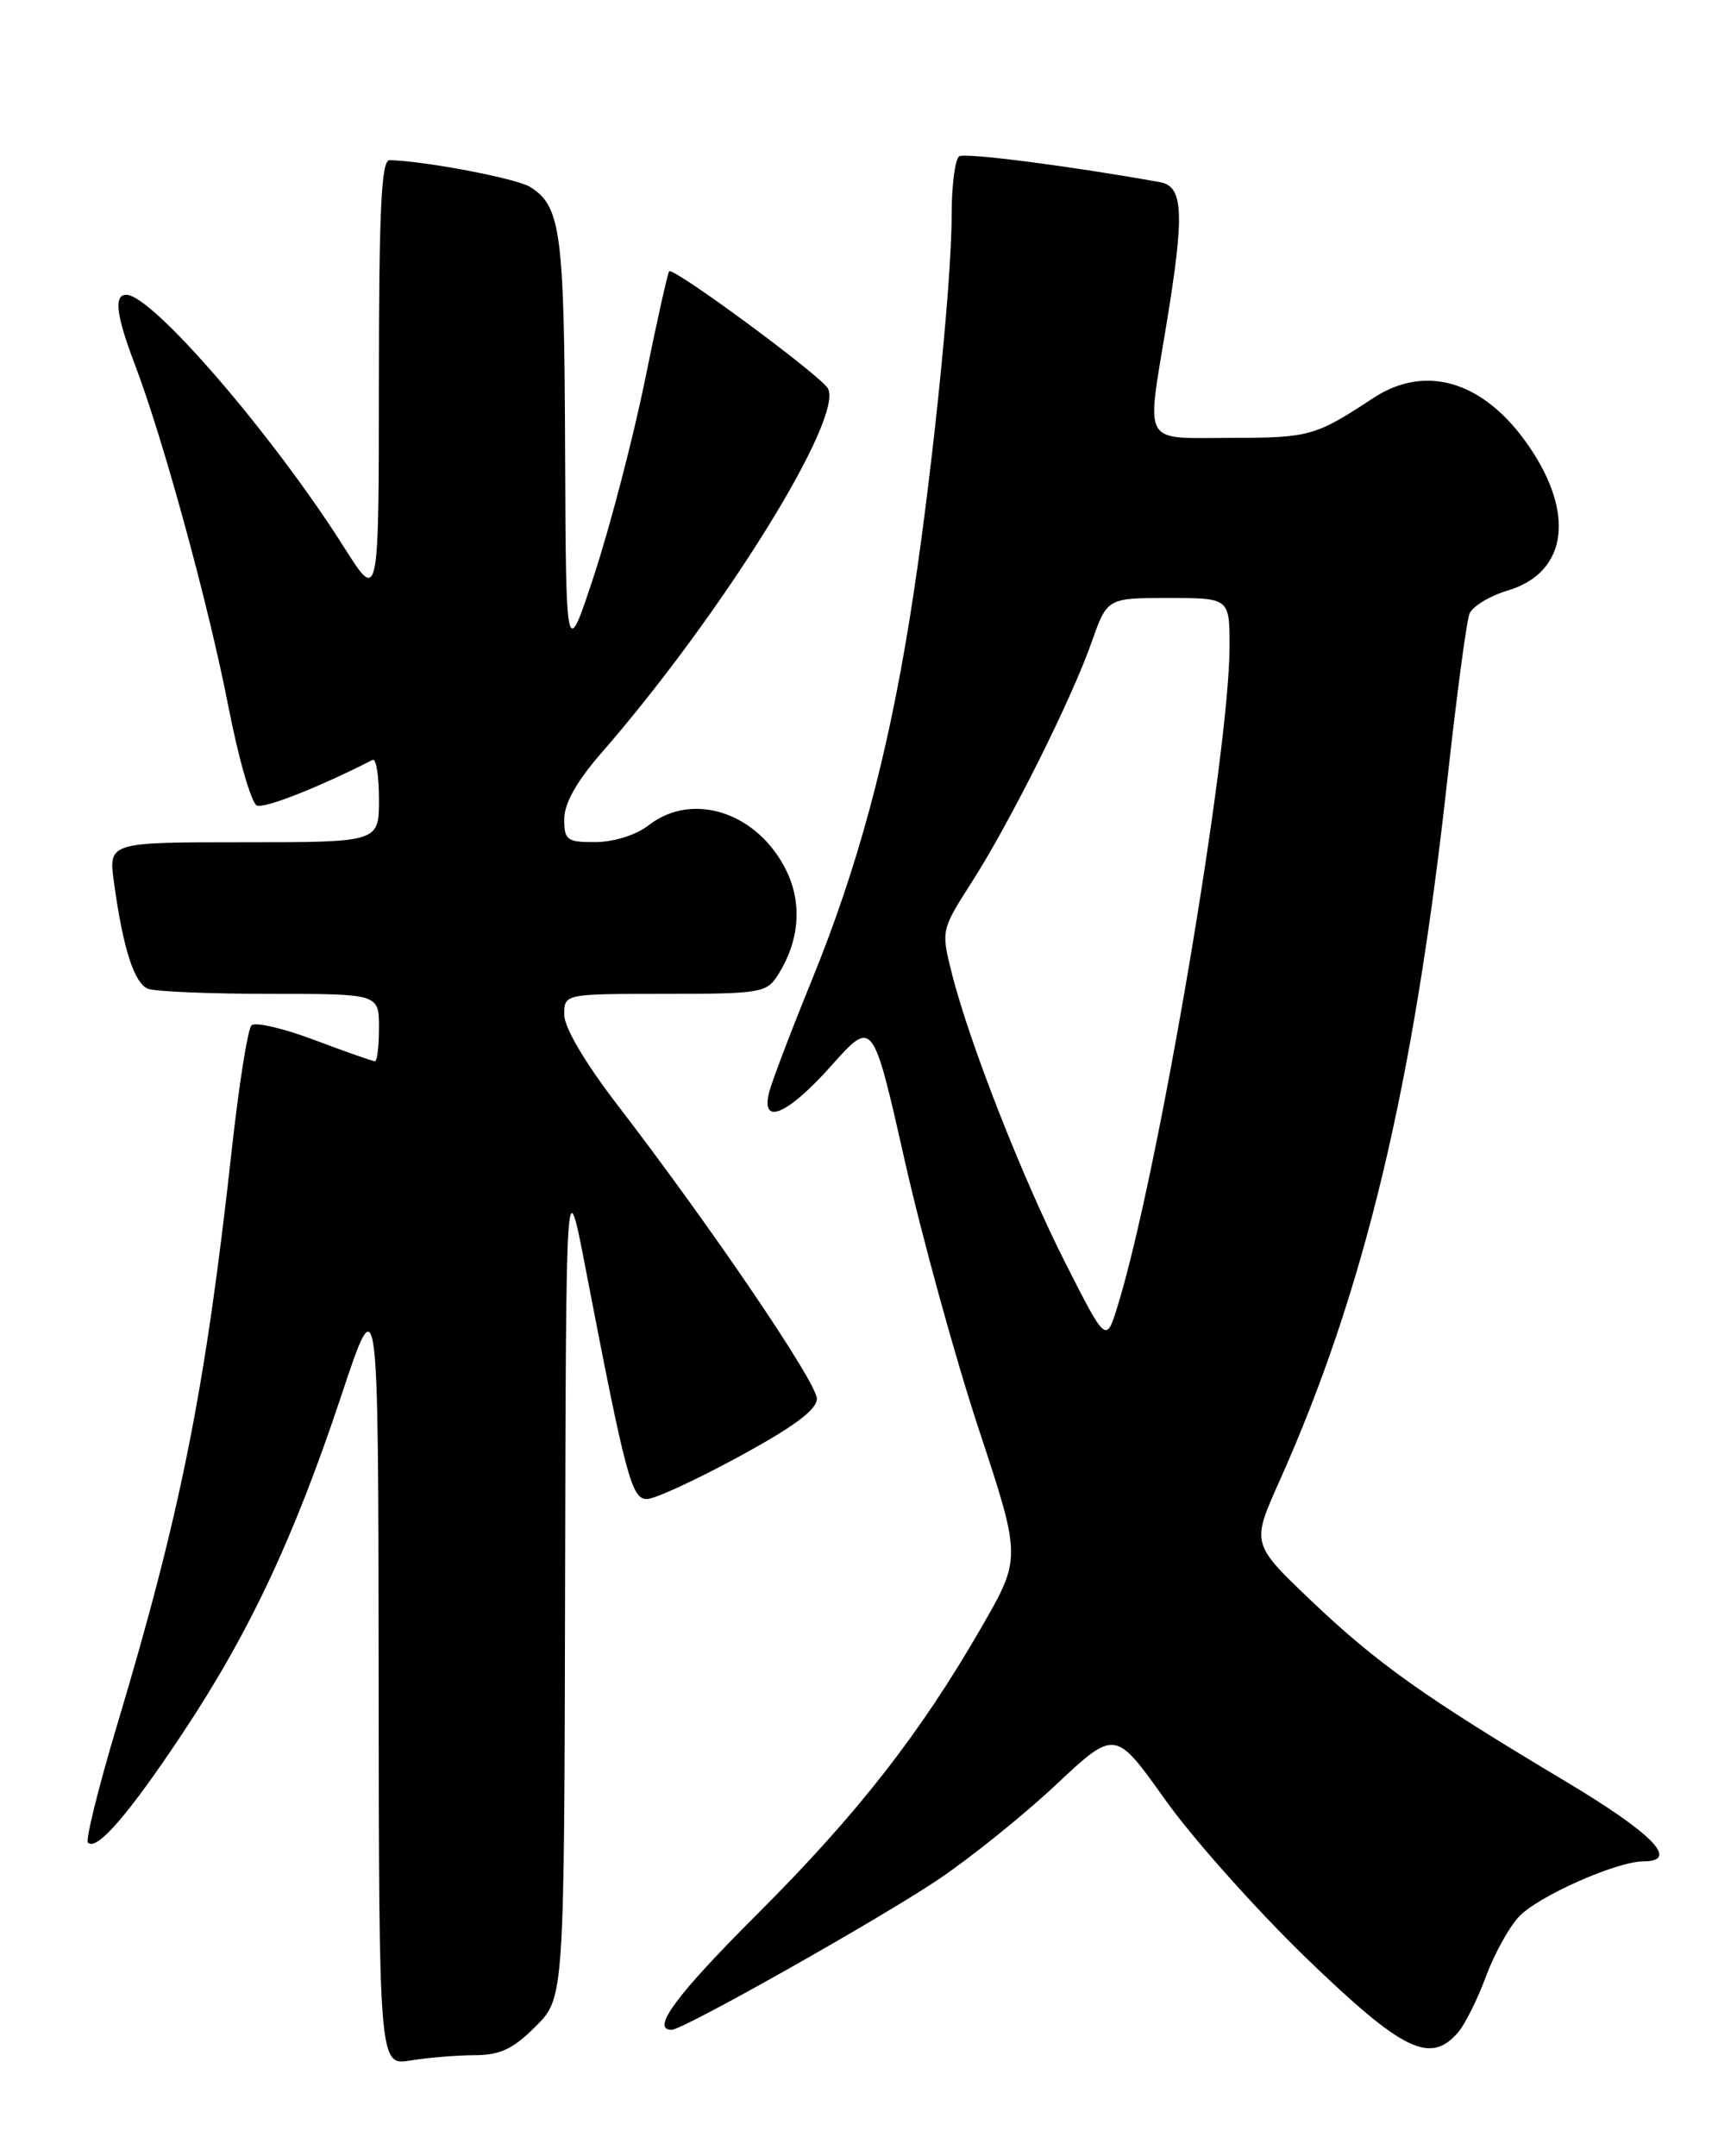 <?xml version="1.0" encoding="UTF-8" standalone="no"?>
<!DOCTYPE svg PUBLIC "-//W3C//DTD SVG 1.1//EN" "http://www.w3.org/Graphics/SVG/1.1/DTD/svg11.dtd" >
<svg xmlns="http://www.w3.org/2000/svg" xmlns:xlink="http://www.w3.org/1999/xlink" version="1.1" viewBox="0 0 204 256">
 <g >
 <path fill="currentColor"
d=" M 56.35 244.01 C 59.39 244.00 60.92 243.28 63.60 240.60 C 67.00 237.20 67.00 237.20 67.10 187.85 C 67.21 138.50 67.21 138.50 69.61 151.00 C 74.32 175.43 75.01 178.00 76.82 177.98 C 77.74 177.98 82.66 175.71 87.75 172.94 C 94.27 169.40 97.00 167.37 97.00 166.07 C 97.00 164.16 84.50 145.75 73.35 131.23 C 69.47 126.19 67.00 122.00 67.00 120.48 C 67.00 118.00 67.00 118.00 78.98 118.00 C 90.31 118.00 91.03 117.88 92.38 115.75 C 94.89 111.78 95.28 107.39 93.45 103.53 C 90.11 96.50 82.28 93.87 77.00 98.00 C 75.55 99.13 72.92 99.96 70.75 99.98 C 67.31 100.00 67.00 99.77 67.00 97.23 C 67.00 95.40 68.47 92.78 71.34 89.48 C 85.79 72.90 100.37 49.40 98.28 46.08 C 97.23 44.42 79.97 31.70 79.46 32.21 C 79.29 32.38 78.00 38.14 76.61 45.01 C 75.21 51.88 72.52 62.22 70.64 68.00 C 67.20 78.50 67.20 78.50 67.10 53.30 C 67.00 27.48 66.60 24.48 62.94 22.19 C 61.31 21.18 50.30 19.08 46.25 19.02 C 45.28 19.00 45.00 24.91 44.99 45.25 C 44.98 71.50 44.98 71.50 40.87 65.00 C 32.40 51.62 18.07 35.00 15.00 35.00 C 13.49 35.00 13.79 37.42 16.00 43.24 C 19.37 52.06 24.78 71.87 27.11 83.84 C 28.32 90.08 29.86 95.39 30.51 95.64 C 31.46 96.01 37.94 93.44 44.25 90.22 C 44.66 90.01 45.00 92.12 45.00 94.92 C 45.00 100.00 45.00 100.00 28.94 100.00 C 12.88 100.00 12.88 100.00 13.53 104.75 C 14.61 112.64 15.94 116.76 17.59 117.40 C 18.46 117.73 24.98 118.00 32.08 118.00 C 45.00 118.00 45.00 118.00 45.00 122.00 C 45.00 124.20 44.79 126.00 44.52 126.00 C 44.26 126.00 41.03 124.87 37.34 123.48 C 33.66 122.09 30.29 121.31 29.86 121.74 C 29.42 122.18 28.37 128.83 27.52 136.52 C 24.38 165.00 21.48 179.55 13.89 204.86 C 11.69 212.21 10.14 218.47 10.44 218.77 C 11.47 219.81 15.23 215.49 21.58 205.94 C 29.56 193.97 34.92 182.58 40.53 165.69 C 44.92 152.50 44.92 152.50 44.96 198.88 C 45.00 245.26 45.00 245.26 48.75 244.64 C 50.81 244.30 54.23 244.02 56.35 244.01 Z  M 173.18 241.25 C 173.99 240.29 175.46 237.33 176.44 234.68 C 177.42 232.02 179.18 228.82 180.36 227.57 C 182.61 225.15 191.96 221.00 195.13 221.00 C 199.51 221.00 196.28 217.70 185.75 211.41 C 169.16 201.51 163.46 197.45 155.64 190.00 C 148.60 183.28 148.60 183.28 151.91 175.89 C 162.03 153.27 167.83 129.06 171.87 92.50 C 172.96 82.60 174.14 73.78 174.48 72.89 C 174.82 72.01 176.87 70.76 179.04 70.11 C 185.78 68.09 187.02 61.58 182.12 53.85 C 176.81 45.48 169.59 42.98 163.08 47.25 C 156.18 51.79 155.52 51.97 146.25 51.99 C 135.47 52.00 136.11 53.12 138.51 38.50 C 140.67 25.37 140.53 22.13 137.75 21.63 C 127.06 19.71 114.64 18.11 113.90 18.56 C 113.41 18.87 113.00 22.03 113.00 25.59 C 113.00 33.97 110.48 58.23 108.01 73.50 C 105.36 89.96 101.79 103.14 96.41 116.34 C 93.91 122.48 91.61 128.51 91.31 129.75 C 90.35 133.72 93.55 132.32 98.74 126.50 C 103.64 121.01 103.64 121.01 107.42 137.75 C 109.50 146.96 113.47 161.36 116.24 169.74 C 121.28 184.99 121.28 184.99 116.52 193.24 C 109.25 205.86 101.76 215.45 89.85 227.33 C 80.29 236.88 77.24 241.00 79.75 241.00 C 81.11 241.00 104.30 227.92 111.39 223.17 C 115.21 220.60 121.51 215.54 125.38 211.91 C 132.41 205.32 132.41 205.32 138.35 213.67 C 141.61 218.26 149.17 226.73 155.14 232.51 C 166.62 243.59 169.86 245.16 173.18 241.25 Z  M 126.53 150.00 C 121.39 139.85 115.06 123.71 113.00 115.47 C 111.75 110.50 111.77 110.39 115.35 104.80 C 119.96 97.60 127.23 83.05 129.62 76.25 C 131.47 71.00 131.47 71.00 138.73 71.00 C 146.00 71.00 146.00 71.00 146.00 76.75 C 145.99 89.49 137.52 139.45 132.73 155.00 C 131.35 159.50 131.35 159.50 126.53 150.00 Z "/>
</g>
</svg>